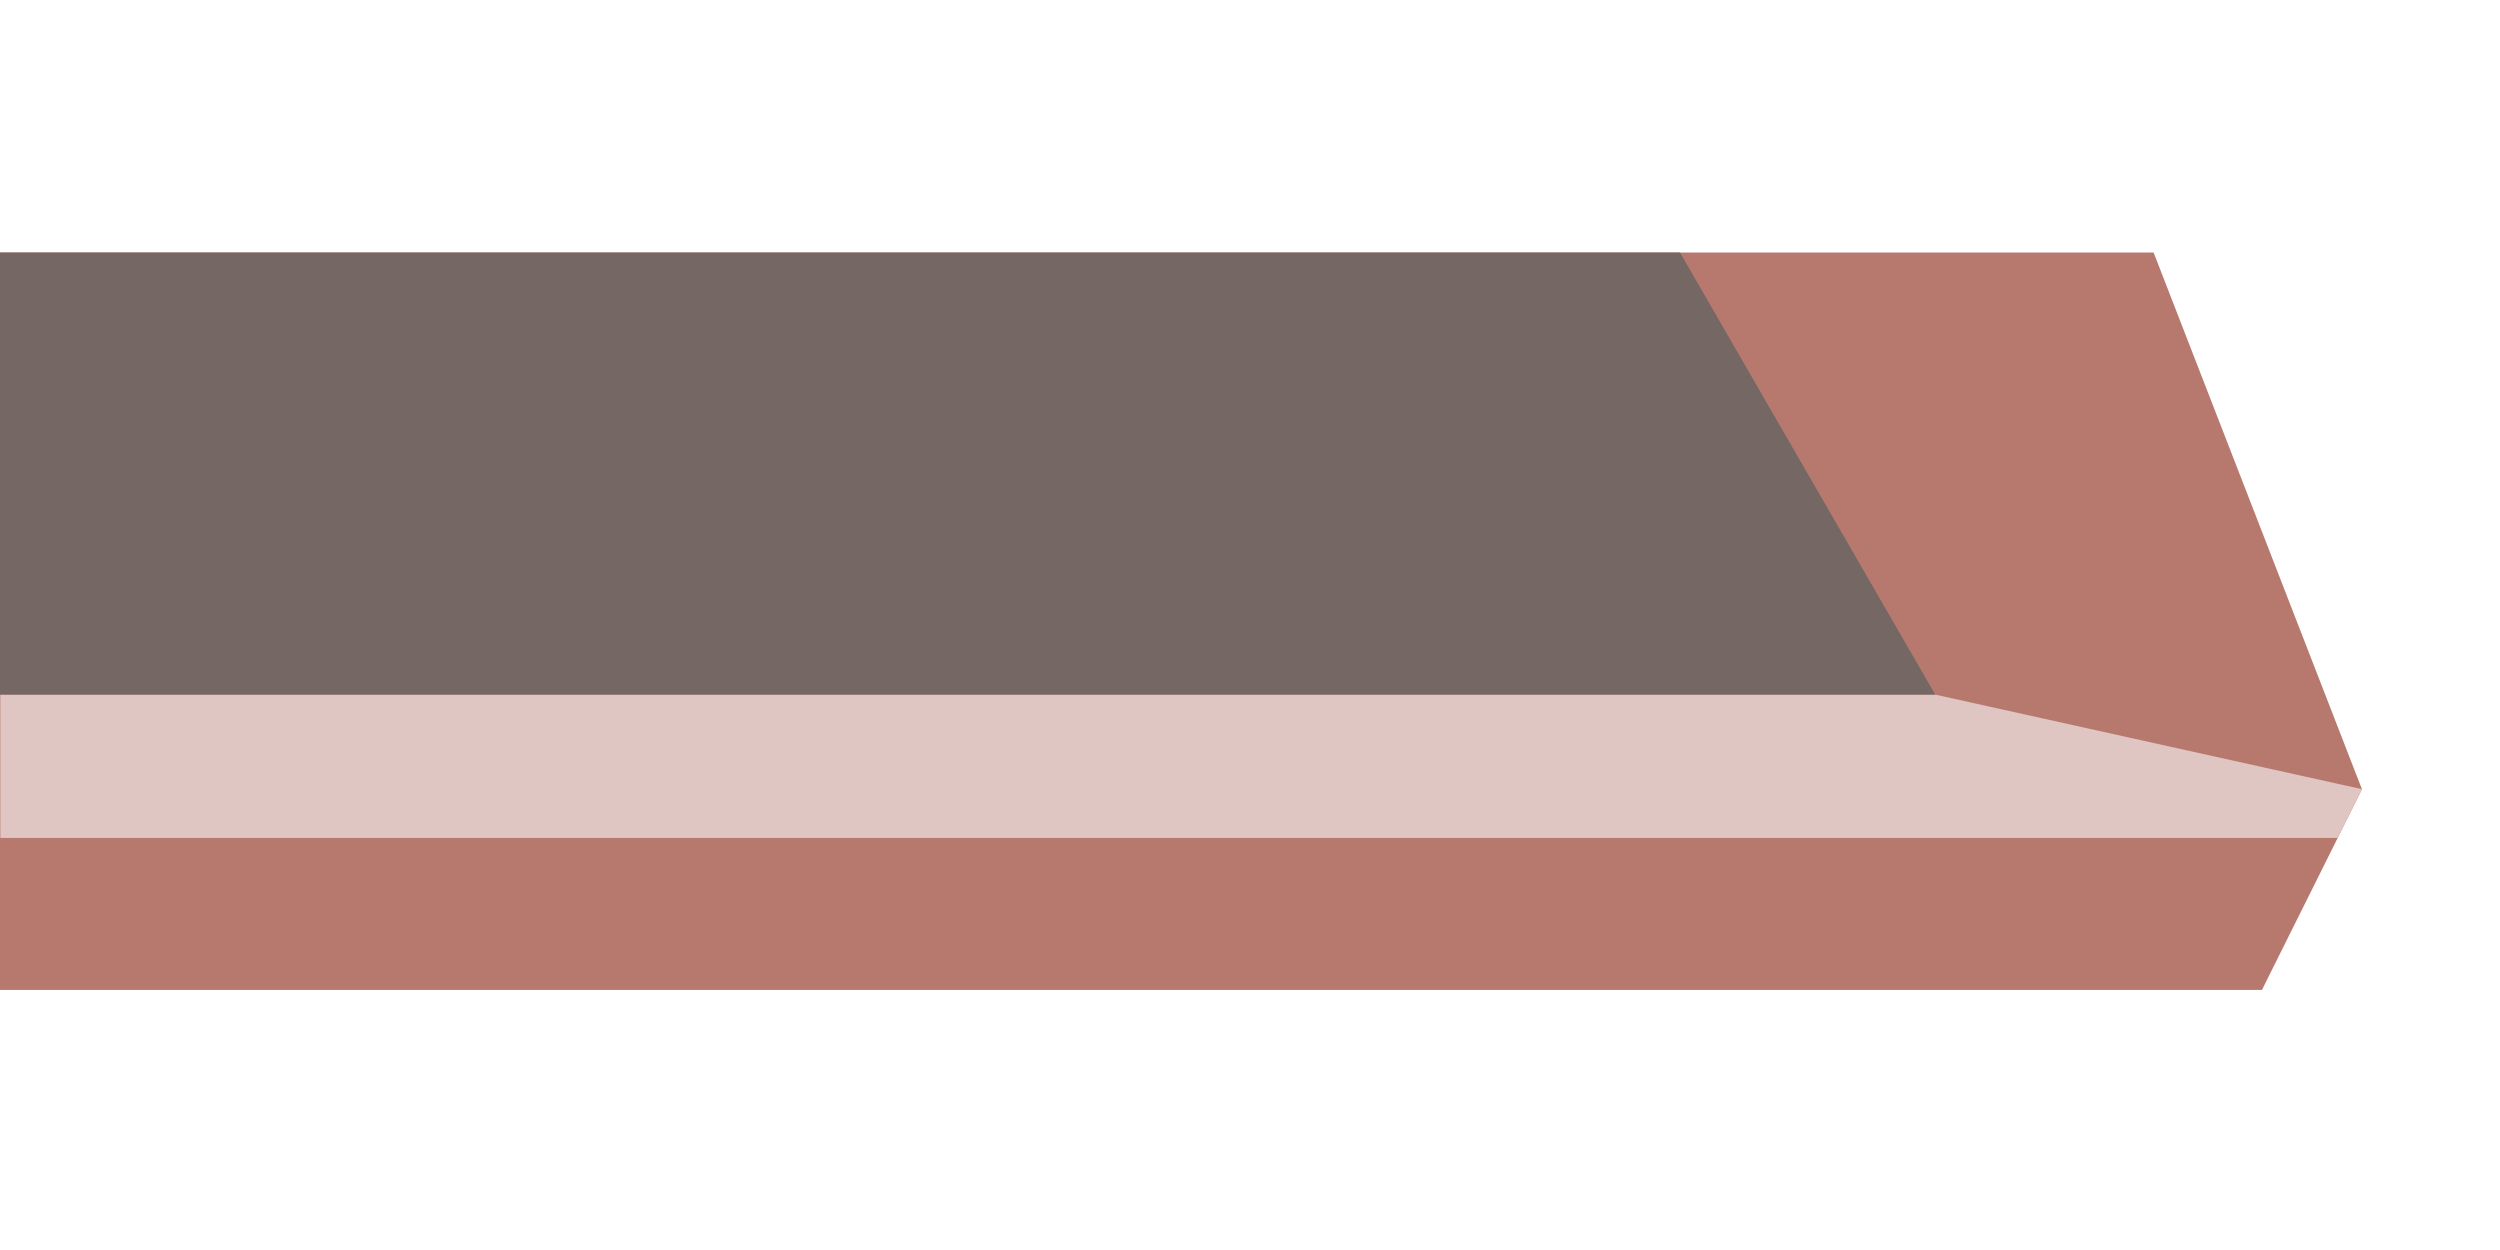 <?xml version="1.0" encoding="UTF-8" standalone="no"?>
<!-- Created with Inkscape (http://www.inkscape.org/) -->

<svg
   width="600"
   height="300"
   viewBox="0 0 158.75 79.375"
   version="1.1"
   id="svg1"
   inkscape:version="1.4 (86a8ad7, 2024-10-11)"
   sodipodi:docname="icon.svg"
   xml:space="preserve"
   xmlns:inkscape="http://www.inkscape.org/namespaces/inkscape"
   xmlns:sodipodi="http://sodipodi.sourceforge.net/DTD/sodipodi-0.dtd"
   xmlns="http://www.w3.org/2000/svg"
   xmlns:svg="http://www.w3.org/2000/svg"><sodipodi:namedview
     id="namedview1"
     pagecolor="#ffffff"
     bordercolor="#000000"
     borderopacity="0.25"
     inkscape:showpageshadow="2"
     inkscape:pageopacity="0.0"
     inkscape:pagecheckerboard="0"
     inkscape:deskcolor="#d1d1d1"
     inkscape:document-units="mm"
     inkscape:zoom="0.5"
     inkscape:cx="599"
     inkscape:cy="-209"
     inkscape:window-width="1920"
     inkscape:window-height="1057"
     inkscape:window-x="-8"
     inkscape:window-y="-8"
     inkscape:window-maximized="1"
     inkscape:current-layer="layer1" /><defs
     id="defs1" /><g
     inkscape:label="Layer 1"
     inkscape:groupmode="layer"
     id="layer1"><path
       id="rect1"
       style="fill:#b7796e;fill-opacity:1;stroke:#ffffff;stroke-width:0;stroke-opacity:0.364"
       d="M -0.016,16.036 H 136.755 l 13.229,34.08 -6.35,12.745 H -0.016 Z"
       sodipodi:nodetypes="cccccc" /><path
       style="fill:#e0c6c2;fill-opacity:1;stroke:#ffffff;stroke-width:0;stroke-opacity:0.364"
       d="m 149.984,50.113 -1.54,3.094 H 0.023 V 44.109 H 122.889 Z"
       id="path1"
       sodipodi:nodetypes="cccccc" /><path
       style="fill:#746764;fill-opacity:1;stroke:#ffffff;stroke-width:0;stroke-opacity:0.364"
       d="M 122.887,44.107 106.679,16.035 H -0.005 v 28.074 z"
       id="path2" /></g></svg>
